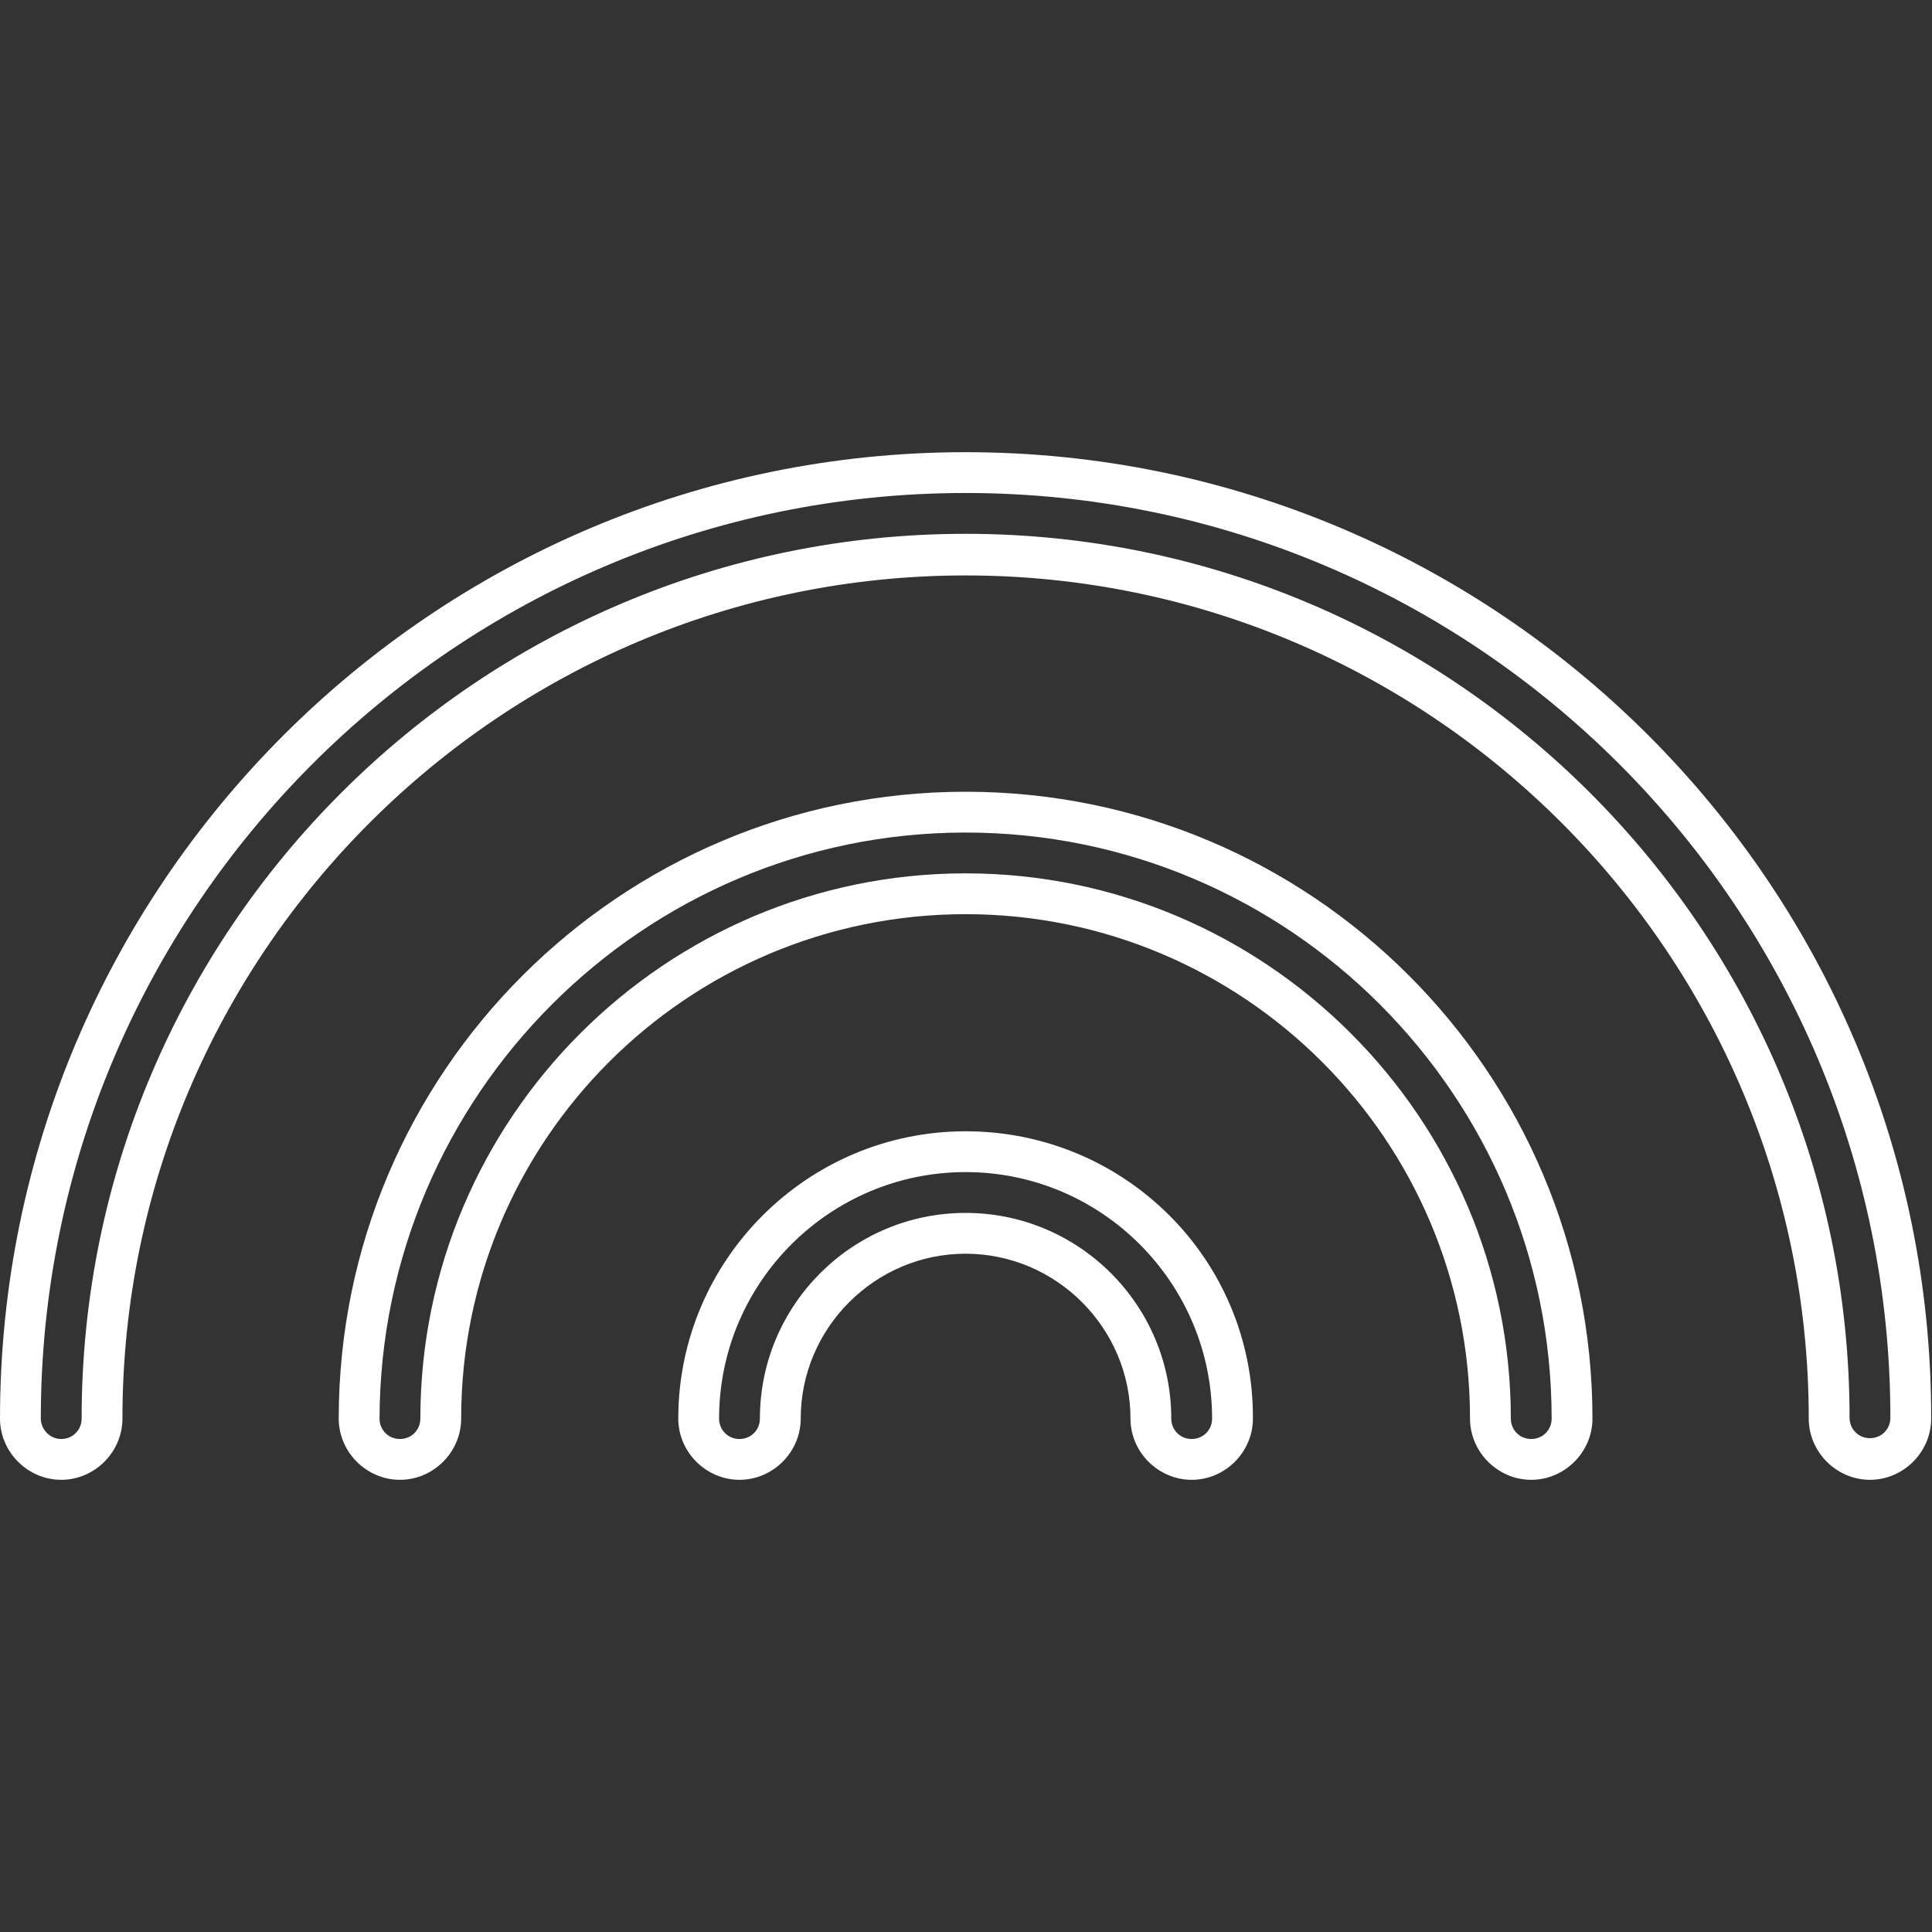 <?xml version="1.0" encoding="utf-8"?>
<!-- Generator: Adobe Illustrator 22.0.0, SVG Export Plug-In . SVG Version: 6.00 Build 0)  -->
<svg version="1.1" id="Capa_1" xmlns="http://www.w3.org/2000/svg" xmlns:xlink="http://www.w3.org/1999/xlink" x="0px" y="0px"
	 viewBox="0 0 236.7 236.7" style="enable-background:new 0 0 236.7 236.7;" xml:space="preserve">
<rect x="0" y="0" width="236.7" height="236.7" fill="#333333" stroke="none"/>
<style type="text/css">
	.st0{fill:#FFFFFF;}
</style>
<g>
	<g>
		<path class="st0" d="M118.3,60.4c62.5,0,113.3,50.8,113.3,113.3c0,1.4-1.1,2.5-2.5,2.5c-1.4,0-2.5-1.1-2.5-2.5
			c0-59.7-48.6-108.3-108.3-108.3C58.6,65.4,10,114,10,173.8c0,1.4-1.1,2.5-2.5,2.5S5,175.1,5,173.8C5,111.3,55.8,60.4,118.3,60.4
			 M118.3,55.4C53.1,55.4,0,108.5,0,173.8c0,4.1,3.4,7.5,7.5,7.5s7.5-3.4,7.5-7.5c0-57,46.4-103.3,103.3-103.3
			c57,0,103.3,46.4,103.3,103.3c0,4.1,3.4,7.5,7.5,7.5c4.1,0,7.5-3.4,7.5-7.5C236.7,108.5,183.6,55.4,118.3,55.4L118.3,55.4z"/>
	</g>
	<g>
		<path class="st0" d="M118.3,143.6c16.7,0,30.2,13.6,30.2,30.2c0,1.4-1.1,2.5-2.5,2.5s-2.5-1.1-2.5-2.5c0-13.9-11.3-25.2-25.2-25.2
			s-25.2,11.3-25.2,25.2c0,1.4-1.1,2.5-2.5,2.5s-2.5-1.1-2.5-2.5C88.1,157.1,101.7,143.6,118.3,143.6 M118.3,138.6
			c-19.4,0-35.2,15.8-35.2,35.2c0,4.1,3.4,7.5,7.5,7.5s7.5-3.4,7.5-7.5c0-11.1,9.1-20.2,20.2-20.2c11.1,0,20.2,9.1,20.2,20.2
			c0,4.1,3.4,7.5,7.5,7.5s7.5-3.4,7.5-7.5C153.6,154.3,137.8,138.6,118.3,138.6L118.3,138.6z"/>
	</g>
	<g>
		<path class="st0" d="M118.3,102c39.6,0,71.8,32.2,71.8,71.8c0,1.4-1.1,2.5-2.5,2.5c-1.4,0-2.5-1.1-2.5-2.5
			c0-36.8-30-66.8-66.8-66.8c-36.8,0-66.8,30-66.8,66.8c0,1.4-1.1,2.5-2.5,2.5c-1.4,0-2.5-1.1-2.5-2.5
			C46.6,134.2,78.8,102,118.3,102 M118.3,97c-42.3,0-76.8,34.4-76.8,76.8c0,4.1,3.4,7.5,7.5,7.5s7.5-3.4,7.5-7.5
			c0-34.1,27.7-61.8,61.8-61.8s61.8,27.7,61.8,61.8c0,4.1,3.4,7.5,7.5,7.5c4.1,0,7.5-3.4,7.5-7.5C195.1,131.4,160.7,97,118.3,97
			L118.3,97z"/>
	</g>
</g>
</svg>
